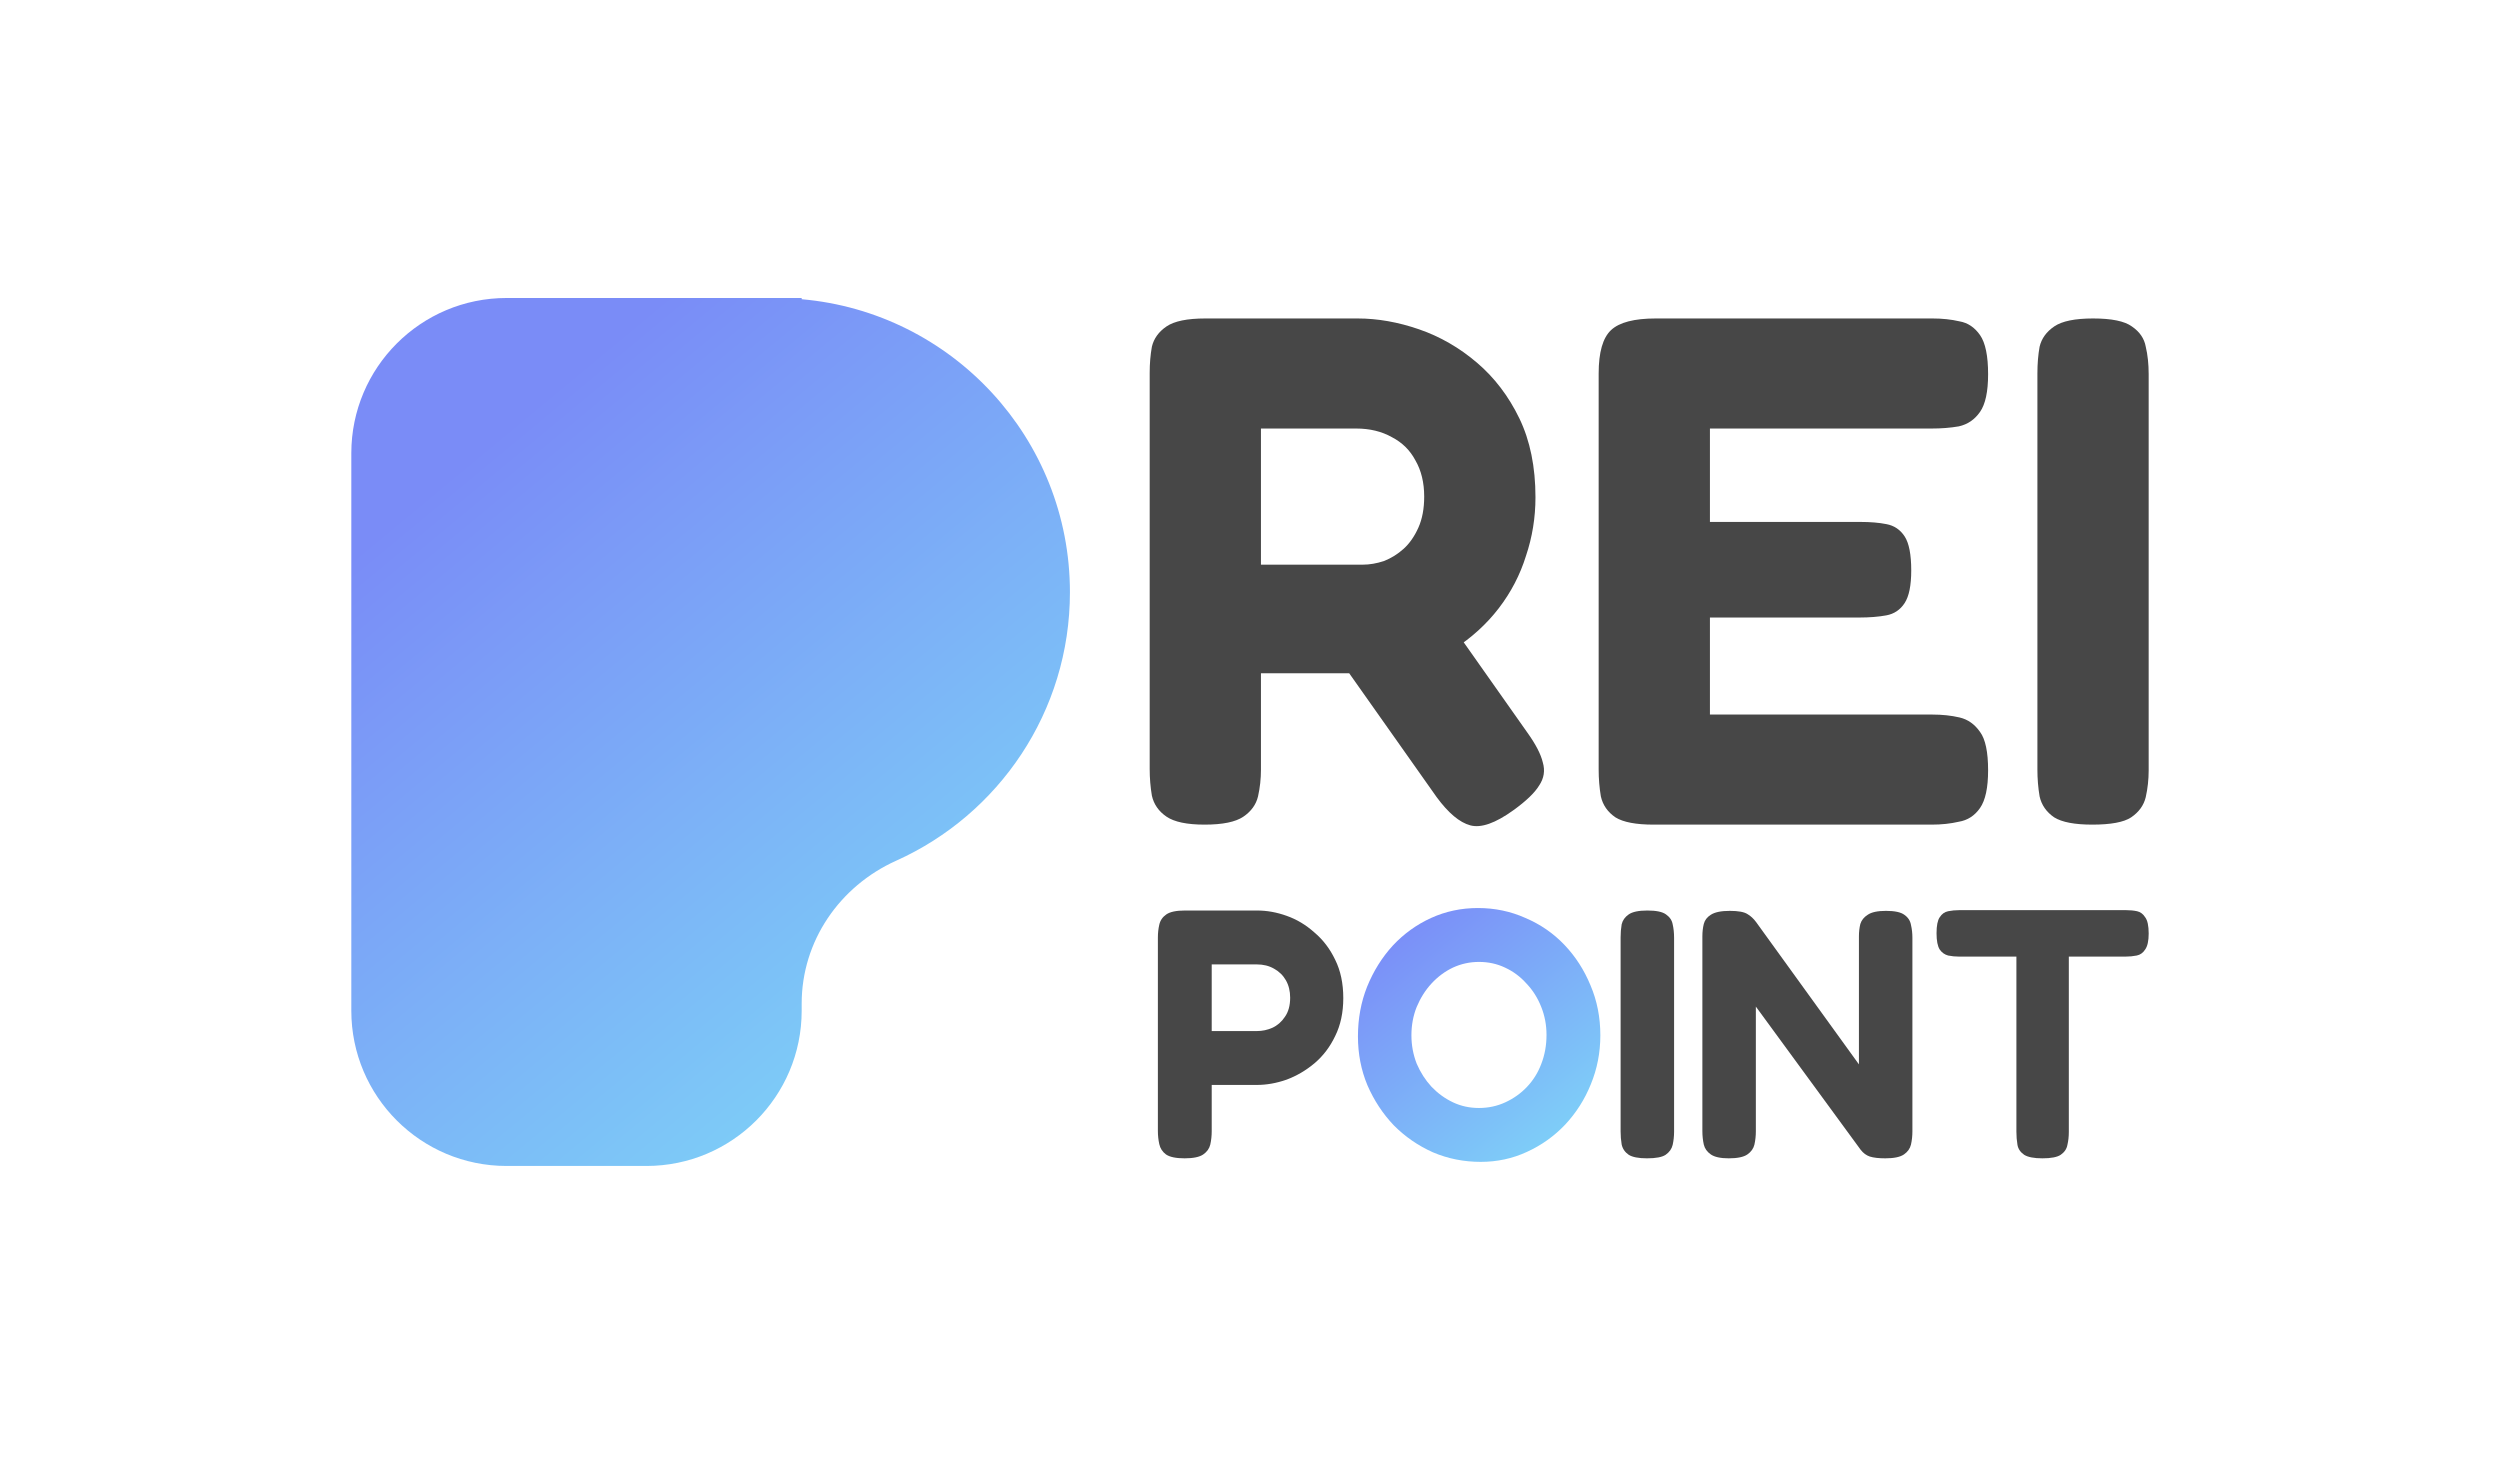 <svg width="797" height="473" viewBox="0 0 797 473" fill="none" xmlns="http://www.w3.org/2000/svg">
<g filter="url(#filter0_d_204_488)">
<path d="M46 94C46 67.49 67.49 46 94 46H695C721.51 46 743 67.49 743 94V371C743 397.51 721.51 419 695 419H94C67.49 419 46 397.51 46 371V94Z" fill="white"/>
</g>
<path d="M384.023 262.892C378.422 262.892 374.377 262.046 371.887 260.353C369.398 258.66 367.842 256.428 367.22 253.658C366.753 250.888 366.52 248.041 366.52 245.117V118.84C366.52 115.916 366.753 113.145 367.22 110.529C367.842 107.913 369.398 105.758 371.887 104.065C374.377 102.372 378.5 101.526 384.256 101.526H432.797C439.176 101.526 445.711 102.68 452.401 104.988C459.091 107.297 465.236 110.837 470.837 115.608C476.438 120.379 480.95 126.304 484.373 133.383C487.795 140.463 489.507 148.851 489.507 158.546C489.507 165.01 488.495 171.243 486.473 177.246C484.606 183.248 481.728 188.788 477.838 193.867C473.949 198.946 469.126 203.332 463.369 207.026C457.613 210.565 451 213.105 443.532 214.644H401.992V245.347C401.992 248.272 401.681 251.119 401.059 253.889C400.436 256.505 398.881 258.66 396.391 260.353C393.902 262.046 389.779 262.892 384.023 262.892ZM482.506 258.275C476.749 262.431 472.159 264.047 468.737 263.123C465.314 262.2 461.735 259.199 458.002 254.12L416.928 195.945L456.835 190.866L486.94 233.574C489.584 237.268 491.218 240.423 491.84 243.039C492.618 245.655 492.229 248.118 490.674 250.426C489.273 252.735 486.551 255.351 482.506 258.275ZM401.992 180.016H434.431C436.609 180.016 438.865 179.631 441.199 178.862C443.532 177.938 445.633 176.63 447.5 174.937C449.367 173.244 450.923 171.013 452.167 168.242C453.412 165.472 454.034 162.163 454.034 158.316C454.034 153.852 453.101 150.005 451.234 146.773C449.522 143.541 447.033 141.079 443.766 139.386C440.499 137.539 436.687 136.615 432.331 136.615H401.992V180.016Z" fill="#474747"/>
<path d="M527.156 262.892C521.555 262.892 517.51 262.123 515.021 260.584C512.531 258.891 510.976 256.659 510.353 253.889C509.887 251.119 509.653 248.272 509.653 245.347V119.071C509.653 112.299 510.976 107.682 513.621 105.219C516.265 102.757 521.011 101.526 527.856 101.526H616.071C619.182 101.526 622.061 101.833 624.705 102.449C627.35 102.911 629.529 104.373 631.24 106.835C632.951 109.298 633.807 113.453 633.807 119.301C633.807 124.842 632.951 128.843 631.24 131.306C629.529 133.768 627.273 135.307 624.472 135.923C621.827 136.385 618.949 136.615 615.837 136.615H545.126V166.395H593.2C596.312 166.395 599.035 166.626 601.368 167.088C603.858 167.55 605.802 168.858 607.203 171.013C608.603 173.167 609.303 176.784 609.303 181.863C609.303 186.634 608.603 190.096 607.203 192.251C605.802 194.406 603.858 195.714 601.368 196.176C598.879 196.637 596.001 196.868 592.734 196.868H545.126V227.803H616.071C619.182 227.803 622.061 228.11 624.705 228.726C627.35 229.342 629.529 230.881 631.24 233.343C632.951 235.652 633.807 239.73 633.807 245.578C633.807 251.119 632.951 255.12 631.24 257.583C629.529 260.045 627.273 261.507 624.472 261.969C621.827 262.584 618.949 262.892 615.837 262.892H527.156Z" fill="#474747"/>
<path d="M667.028 262.892C661.427 262.892 657.382 262.123 654.892 260.584C652.403 258.891 650.847 256.659 650.225 253.889C649.758 251.119 649.525 248.272 649.525 245.347V119.071C649.525 115.992 649.758 113.145 650.225 110.529C650.847 107.913 652.403 105.758 654.892 104.065C657.382 102.372 661.505 101.526 667.261 101.526C673.173 101.526 677.296 102.372 679.63 104.065C682.119 105.758 683.597 107.913 684.064 110.529C684.686 113.145 684.997 116.069 684.997 119.301V245.578C684.997 248.502 684.686 251.35 684.064 254.12C683.442 256.736 681.886 258.891 679.397 260.584C677.063 262.123 672.94 262.892 667.028 262.892Z" fill="#474747"/>
<path d="M377.657 369.275C374.89 369.275 372.909 368.86 371.712 368.032C370.591 367.203 369.881 366.11 369.581 364.754C369.282 363.398 369.133 362.004 369.133 360.572V298.861C369.133 297.43 369.282 296.073 369.581 294.792C369.881 293.436 370.628 292.344 371.825 291.515C373.021 290.686 375.002 290.272 377.769 290.272H400.761C403.901 290.272 407.041 290.837 410.182 291.967C413.397 293.097 416.35 294.868 419.042 297.279C421.809 299.615 424.014 302.516 425.659 305.982C427.379 309.448 428.239 313.517 428.239 318.188C428.239 322.785 427.379 326.816 425.659 330.282C424.014 333.748 421.809 336.649 419.042 338.985C416.35 341.245 413.397 342.978 410.182 344.184C406.967 345.314 403.789 345.879 400.649 345.879H386.293V360.685C386.293 362.117 386.143 363.511 385.844 364.867C385.545 366.148 384.797 367.203 383.601 368.032C382.405 368.86 380.423 369.275 377.657 369.275ZM386.293 328.699H400.761C402.406 328.699 404.013 328.36 405.583 327.682C407.228 326.929 408.574 325.761 409.621 324.178C410.743 322.596 411.303 320.562 411.303 318.075C411.303 315.965 410.855 314.119 409.957 312.537C409.06 310.955 407.789 309.712 406.144 308.807C404.574 307.903 402.742 307.451 400.649 307.451H386.293V328.699Z" fill="#474747"/>
<path d="M472.056 370.405C466.672 370.405 461.588 369.388 456.803 367.353C452.092 365.244 447.942 362.38 444.353 358.764C440.839 355.072 438.035 350.814 435.942 345.992C433.923 341.17 432.913 335.971 432.913 330.395C432.913 324.744 433.885 319.469 435.83 314.572C437.848 309.598 440.577 305.228 444.017 301.461C447.531 297.693 451.606 294.755 456.242 292.645C460.878 290.535 465.85 289.48 471.159 289.48C476.542 289.48 481.589 290.535 486.3 292.645C491.085 294.679 495.235 297.543 498.749 301.235C502.263 304.927 505.03 309.222 507.048 314.119C509.142 319.017 510.189 324.329 510.189 330.056C510.189 335.556 509.179 340.755 507.161 345.653C505.217 350.475 502.487 354.77 498.973 358.538C495.459 362.23 491.384 365.131 486.748 367.24C482.187 369.35 477.29 370.405 472.056 370.405ZM471.495 353.225C474.486 353.225 477.29 352.623 479.907 351.417C482.524 350.212 484.804 348.592 486.748 346.557C488.767 344.447 490.3 341.998 491.347 339.211C492.468 336.347 493.029 333.258 493.029 329.943C493.029 326.778 492.468 323.802 491.347 321.014C490.225 318.151 488.655 315.664 486.636 313.554C484.692 311.369 482.412 309.674 479.795 308.468C477.252 307.263 474.486 306.66 471.495 306.66C468.579 306.66 465.812 307.263 463.196 308.468C460.653 309.674 458.373 311.369 456.354 313.554C454.41 315.664 452.84 318.151 451.643 321.014C450.522 323.802 449.961 326.816 449.961 330.056C449.961 333.22 450.522 336.234 451.643 339.098C452.84 341.885 454.41 344.334 456.354 346.444C458.373 348.554 460.653 350.212 463.196 351.417C465.738 352.623 468.504 353.225 471.495 353.225Z" fill="url(#paint0_linear_204_488)"/>
<path d="M525.062 369.275C522.37 369.275 520.426 368.898 519.23 368.145C518.033 367.316 517.285 366.223 516.986 364.867C516.762 363.511 516.65 362.117 516.65 360.685V298.861C516.65 297.354 516.762 295.96 516.986 294.679C517.285 293.398 518.033 292.344 519.23 291.515C520.426 290.686 522.407 290.272 525.174 290.272C528.015 290.272 529.996 290.686 531.118 291.515C532.314 292.344 533.025 293.398 533.249 294.679C533.548 295.96 533.698 297.392 533.698 298.974V360.798C533.698 362.23 533.548 363.624 533.249 364.98C532.95 366.261 532.202 367.316 531.006 368.145C529.884 368.898 527.903 369.275 525.062 369.275Z" fill="#474747"/>
<path d="M551.129 369.275C548.512 369.275 546.605 368.86 545.409 368.032C544.213 367.203 543.465 366.148 543.166 364.867C542.867 363.511 542.717 362.079 542.717 360.572V298.522C542.717 297.091 542.867 295.772 543.166 294.566C543.465 293.361 544.213 292.381 545.409 291.628C546.68 290.799 548.699 290.385 551.466 290.385C554.157 290.385 556.027 290.724 557.073 291.402C558.12 292.005 559.055 292.871 559.877 294.001L592.627 339.324V298.522C592.627 297.091 592.776 295.772 593.075 294.566C593.449 293.361 594.234 292.381 595.431 291.628C596.627 290.799 598.571 290.385 601.263 290.385C604.029 290.385 605.973 290.799 607.095 291.628C608.291 292.457 609.001 293.549 609.226 294.905C609.525 296.186 609.674 297.543 609.674 298.974V360.685C609.674 362.117 609.525 363.511 609.226 364.867C608.927 366.148 608.179 367.203 606.983 368.032C605.786 368.86 603.805 369.275 601.038 369.275C598.945 369.275 597.3 369.086 596.103 368.71C594.982 368.333 594.01 367.617 593.187 366.562L559.765 320.901V360.685C559.765 362.117 559.616 363.511 559.316 364.867C559.017 366.148 558.27 367.203 557.073 368.032C555.877 368.86 553.896 369.275 551.129 369.275Z" fill="#474747"/>
<path d="M677.822 290.158C679.093 290.158 680.252 290.272 681.299 290.498C682.346 290.724 683.206 291.364 683.878 292.419C684.626 293.398 685 295.132 685 297.618C685 299.954 684.626 301.649 683.878 302.704C683.206 303.759 682.308 304.399 681.187 304.625C680.065 304.852 678.869 304.965 677.598 304.965H659.541V360.911C659.541 362.343 659.391 363.699 659.092 364.98C658.868 366.261 658.157 367.316 656.961 368.145C655.84 368.898 653.896 369.275 651.129 369.275C648.437 369.275 646.493 368.898 645.297 368.145C644.101 367.316 643.39 366.261 643.166 364.98C642.942 363.624 642.829 362.23 642.829 360.798V304.965H624.548C623.352 304.965 622.193 304.852 621.071 304.625C619.95 304.324 619.052 303.684 618.38 302.704C617.707 301.649 617.37 299.916 617.37 297.505C617.37 295.094 617.707 293.398 618.38 292.419C619.052 291.364 619.95 290.724 621.071 290.498C622.193 290.272 623.352 290.158 624.548 290.158H677.822Z" fill="#474747"/>
<path d="M341.095 188.82C341.095 139.796 303.504 99.594 255.576 95.392V95H161.495C134.163 95 112 117.163 112 144.495V322.216C112 349.547 134.163 371.71 161.495 371.71H206.081C233.413 371.71 255.576 349.547 255.576 322.216V319.918C255.576 300.079 267.61 282.536 285.701 274.392C318.358 259.721 341.095 226.933 341.095 188.794V188.82Z" fill="url(#paint1_linear_204_488)"/>
<defs>
<filter id="filter0_d_204_488" x="0" y="0" width="797" height="473" filterUnits="userSpaceOnUse" color-interpolation-filters="sRGB">
<feFlood flood-opacity="0" result="BackgroundImageFix"/>
<feColorMatrix in="SourceAlpha" type="matrix" values="0 0 0 0 0 0 0 0 0 0 0 0 0 0 0 0 0 0 127 0" result="hardAlpha"/>
<feOffset dx="4" dy="4"/>
<feGaussianBlur stdDeviation="25"/>
<feComposite in2="hardAlpha" operator="out"/>
<feColorMatrix type="matrix" values="0 0 0 0 0 0 0 0 0 0 0 0 0 0 0 0 0 0 0.1 0"/>
<feBlend mode="normal" in2="BackgroundImageFix" result="effect1_dropShadow_204_488"/>
<feBlend mode="normal" in="SourceGraphic" in2="effect1_dropShadow_204_488" result="shape"/>
</filter>
<linearGradient id="paint0_linear_204_488" x1="445.322" y1="295.827" x2="498.474" y2="362.488" gradientUnits="userSpaceOnUse">
<stop stop-color="#7B8DF8"/>
<stop offset="1" stop-color="#7ECFF8"/>
</linearGradient>
<linearGradient id="paint1_linear_204_488" x1="124.752" y1="78.787" x2="317.933" y2="311.51" gradientUnits="userSpaceOnUse">
<stop offset="0.224" stop-color="#7A8CF7"/>
<stop offset="1" stop-color="#7DCEF7"/>
</linearGradient>
</defs>
</svg>
